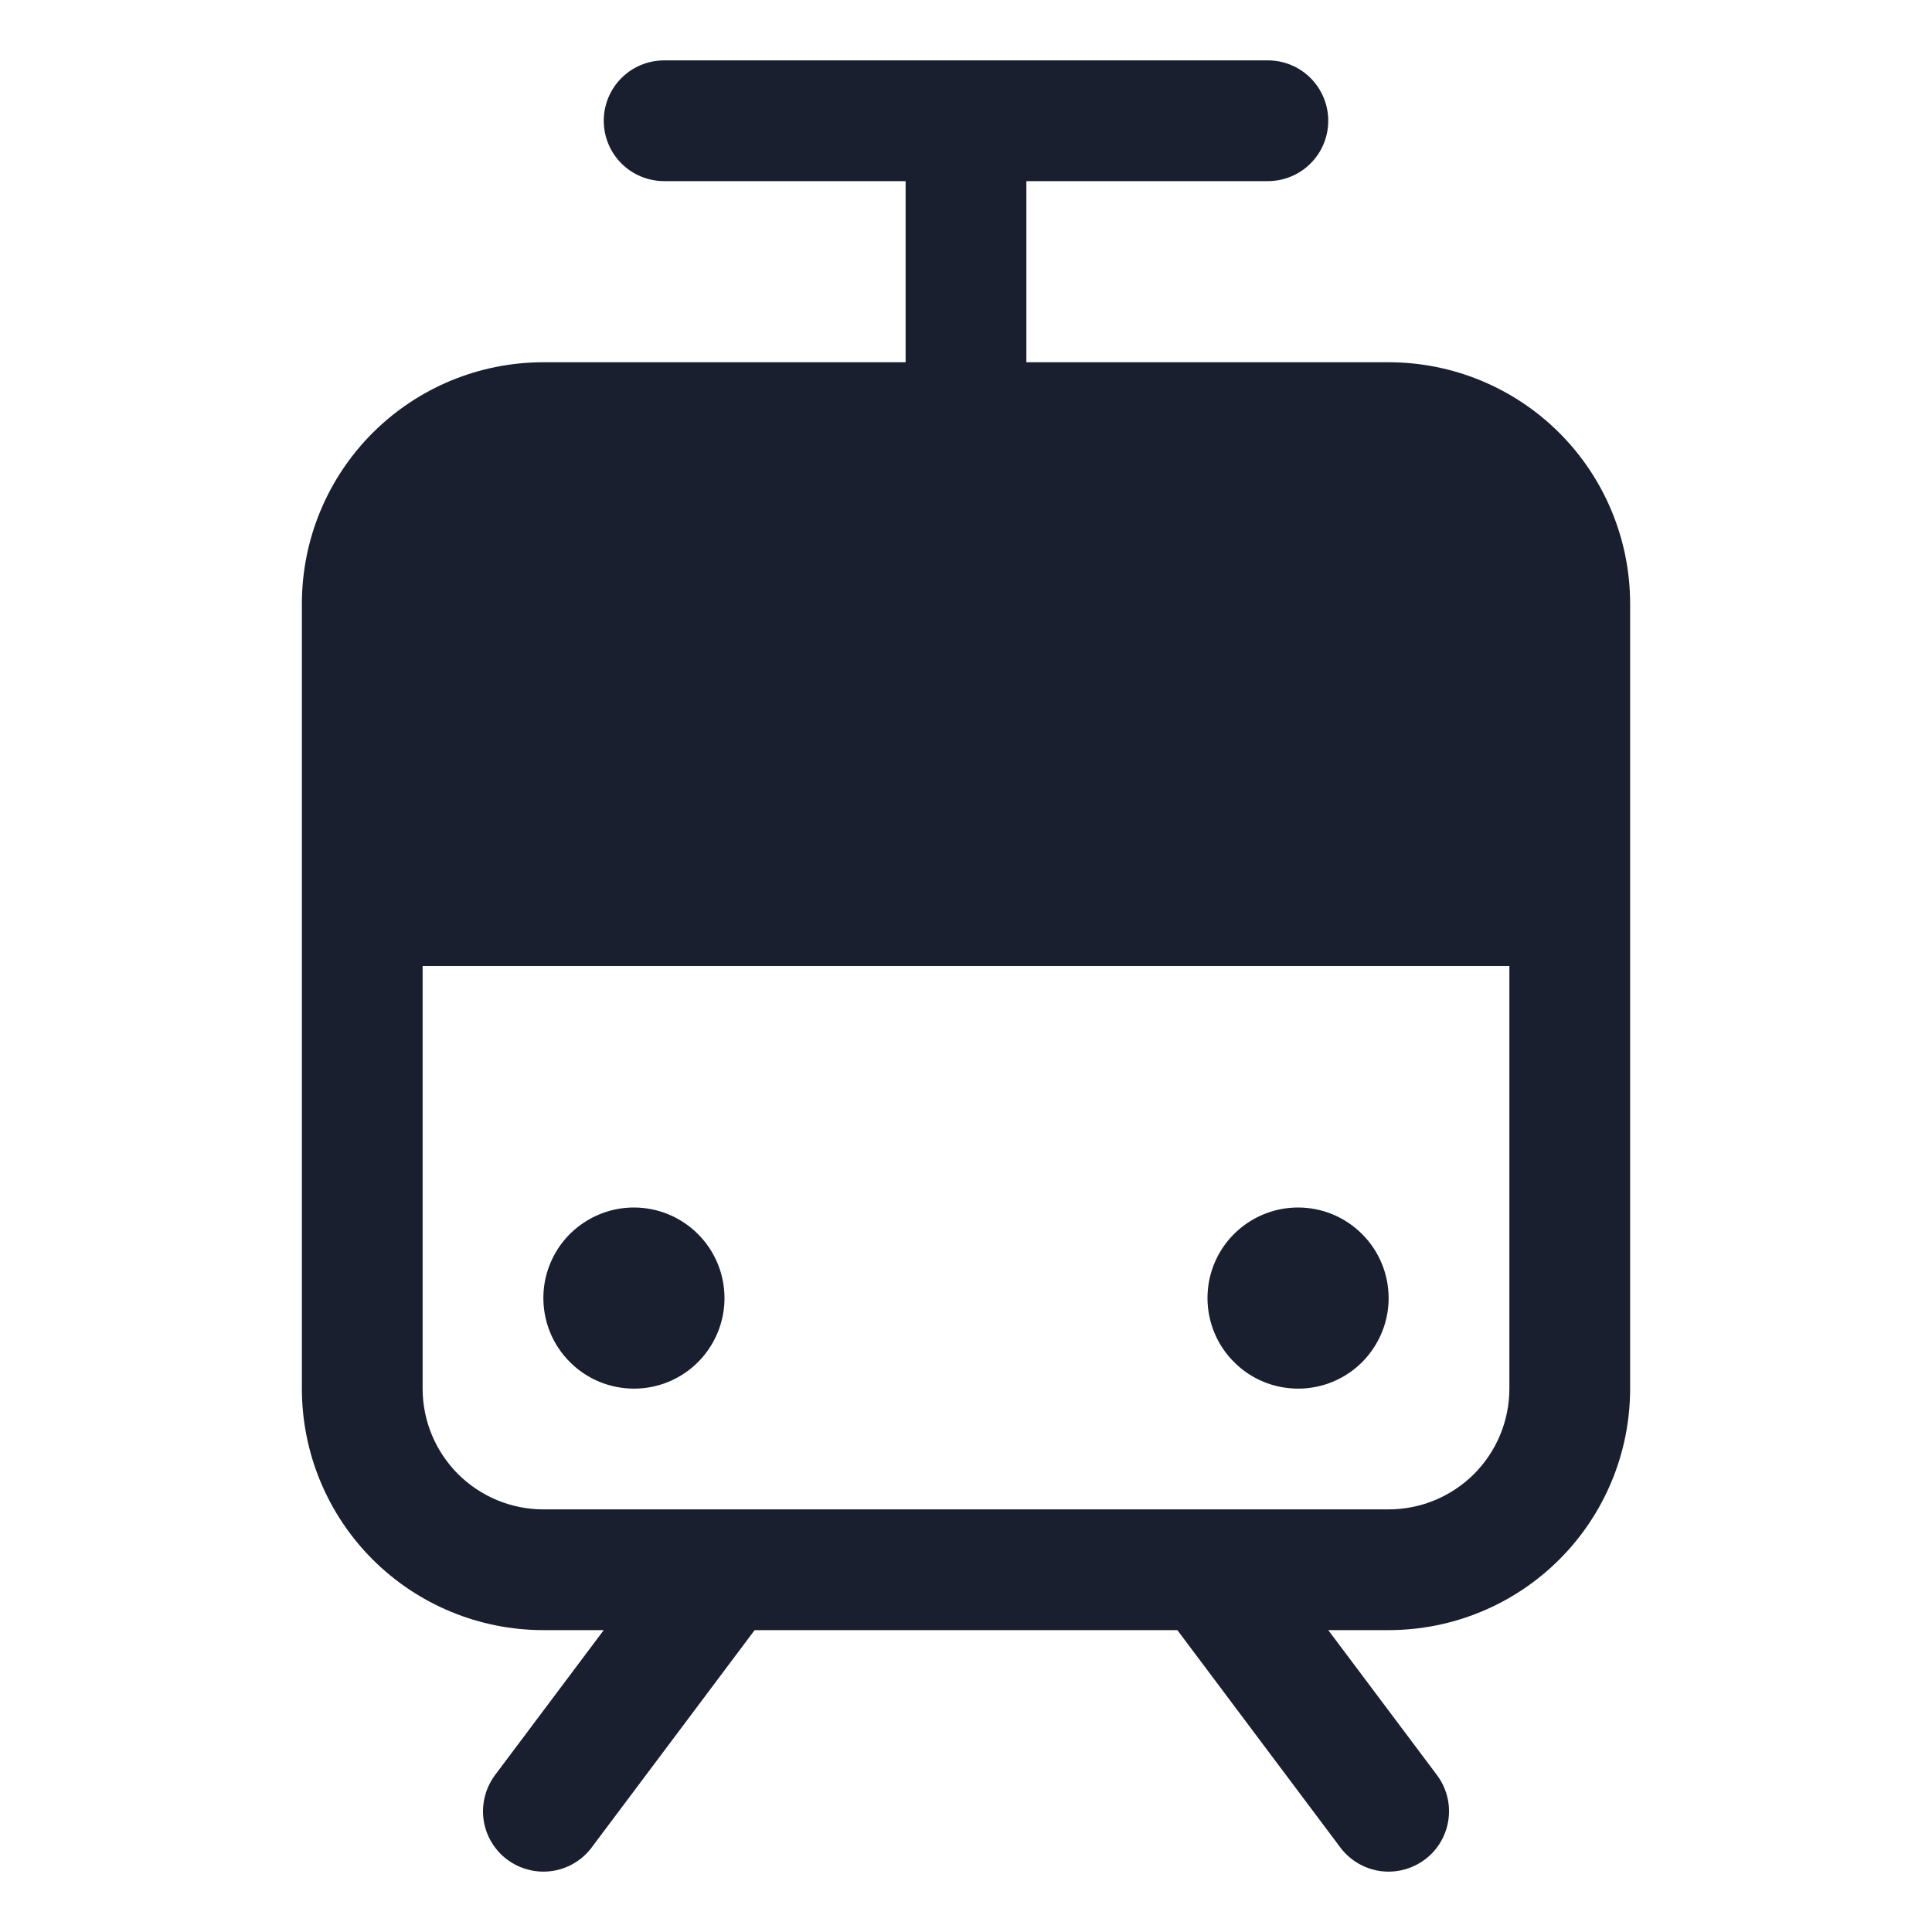 <svg width="20" height="20" viewBox="0 0 20 20" fill="none" xmlns="http://www.w3.org/2000/svg">
<path d="M14.375 3.75H10.625V1.875H13.125C13.291 1.875 13.45 1.809 13.567 1.692C13.684 1.575 13.75 1.416 13.75 1.25C13.75 1.084 13.684 0.925 13.567 0.808C13.45 0.691 13.291 0.625 13.125 0.625H6.875C6.709 0.625 6.55 0.691 6.433 0.808C6.316 0.925 6.25 1.084 6.25 1.25C6.25 1.416 6.316 1.575 6.433 1.692C6.55 1.809 6.709 1.875 6.875 1.875H9.375V3.75H5.625C4.962 3.75 4.326 4.013 3.857 4.482C3.388 4.951 3.125 5.587 3.125 6.25V14.375C3.125 15.038 3.388 15.674 3.857 16.143C4.326 16.612 4.962 16.875 5.625 16.875H6.25L5.125 18.375C5.076 18.441 5.04 18.515 5.02 18.595C4.999 18.674 4.995 18.757 5.006 18.838C5.018 18.92 5.045 18.998 5.087 19.068C5.129 19.139 5.184 19.201 5.25 19.25C5.316 19.299 5.39 19.335 5.47 19.355C5.549 19.376 5.632 19.38 5.713 19.369C5.795 19.357 5.873 19.33 5.943 19.288C6.014 19.246 6.076 19.191 6.125 19.125L7.812 16.875H12.188L13.875 19.125C13.975 19.258 14.123 19.345 14.287 19.369C14.451 19.392 14.617 19.349 14.75 19.25C14.883 19.151 14.97 19.003 14.994 18.838C15.017 18.674 14.975 18.508 14.875 18.375L13.75 16.875H14.375C15.038 16.875 15.674 16.612 16.143 16.143C16.612 15.674 16.875 15.038 16.875 14.375V6.25C16.875 5.587 16.612 4.951 16.143 4.482C15.674 4.013 15.038 3.75 14.375 3.75ZM14.375 15.625H5.625C5.293 15.625 4.976 15.493 4.741 15.259C4.507 15.024 4.375 14.707 4.375 14.375V10H15.625V14.375C15.625 14.707 15.493 15.024 15.259 15.259C15.024 15.493 14.707 15.625 14.375 15.625ZM7.5 13.438C7.5 13.623 7.445 13.804 7.342 13.958C7.239 14.113 7.093 14.233 6.921 14.304C6.75 14.375 6.561 14.393 6.38 14.357C6.198 14.321 6.031 14.232 5.9 14.1C5.768 13.969 5.679 13.802 5.643 13.62C5.607 13.438 5.625 13.25 5.696 13.079C5.767 12.907 5.887 12.761 6.042 12.658C6.196 12.555 6.377 12.5 6.562 12.5C6.811 12.5 7.05 12.599 7.225 12.775C7.401 12.95 7.5 13.189 7.5 13.438ZM14.375 13.438C14.375 13.623 14.32 13.804 14.217 13.958C14.114 14.113 13.968 14.233 13.796 14.304C13.625 14.375 13.437 14.393 13.255 14.357C13.073 14.321 12.906 14.232 12.775 14.1C12.643 13.969 12.554 13.802 12.518 13.62C12.482 13.438 12.5 13.25 12.571 13.079C12.642 12.907 12.762 12.761 12.917 12.658C13.071 12.555 13.252 12.5 13.438 12.5C13.686 12.5 13.925 12.599 14.1 12.775C14.276 12.95 14.375 13.189 14.375 13.438Z" fill="#191F2E"/>
</svg>
